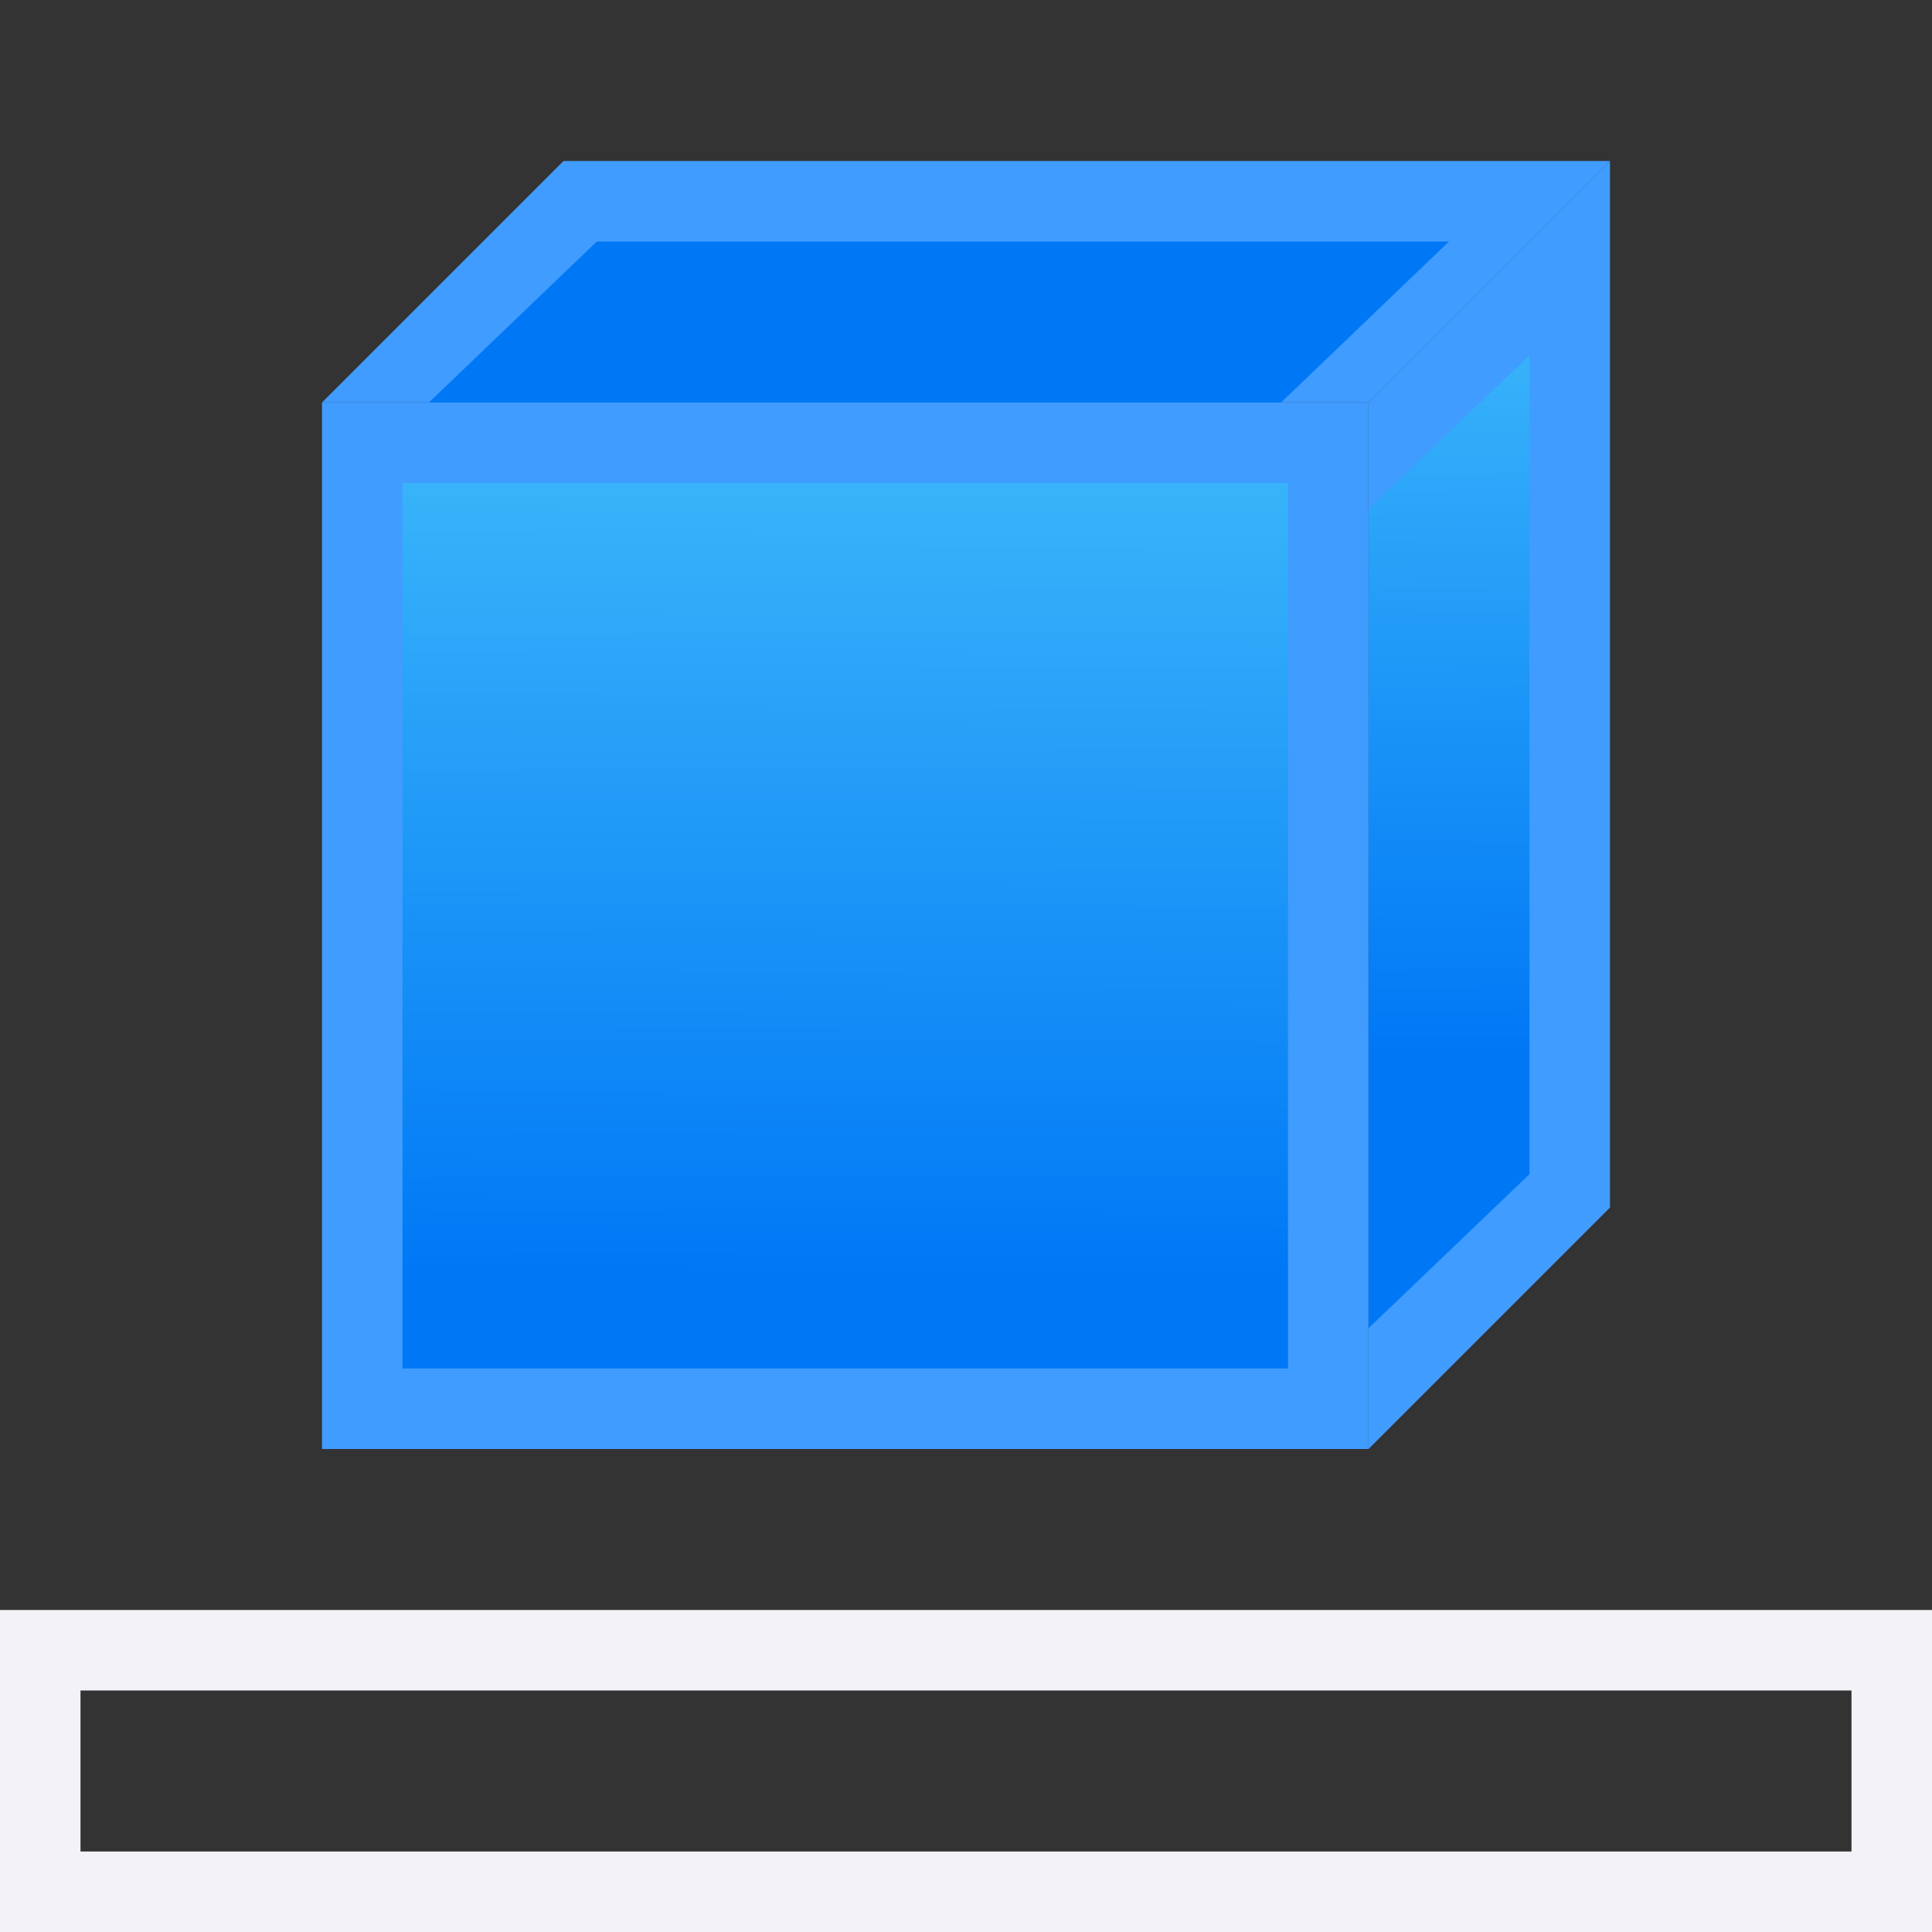 <svg viewBox="0 0 24 24" xmlns="http://www.w3.org/2000/svg" xmlns:xlink="http://www.w3.org/1999/xlink"><rect x="0" y="0" width="24" height="24" fill="#333333" stroke="none"/><radialGradient id="a" cx="24.803" cy="16.542" gradientTransform="matrix(1.2 -0 0 1.316 -51.492 -6.658)" gradientUnits="userSpaceOnUse" r="10"><stop offset="0" stop-color="#51cdfb"/><stop offset="1" stop-color="#0078f6"/></radialGradient><linearGradient id="b" gradientUnits="userSpaceOnUse" x1="12.548" x2="14.085" xlink:href="#a" y1="4.559" y2="10.661"/><linearGradient id="c" gradientUnits="userSpaceOnUse" x1="17.966" x2="18.034" xlink:href="#a" y1="5.576" y2="15.288"/><linearGradient id="d" gradientUnits="userSpaceOnUse" x1="10.492" x2="10.458" xlink:href="#a" y1="6.263" y2="16.941"/><g fill="#409cff"><path d="m4 5h13v13h-13z" stroke-width=".812"/><g fill-rule="evenodd"><path d="m4 5h13l3-3h-13z"/><path d="m17 18 3-3v-13l-3 3z"/></g></g><path d="m5 6h11v11h-11z" fill="url(#d)" stroke-width=".786"/><path d="m7.414 3-2.086 2h10.586l2.086-2z" fill="url(#b)" fill-rule="evenodd"/><path d="m19 4.414-2 1.914v10.172l2-1.914z" fill="url(#c)" fill-rule="evenodd"/><path d="m0 20v4h24v-4zm1 1h22v2h-22z" fill="#f2f2f7"/></svg>